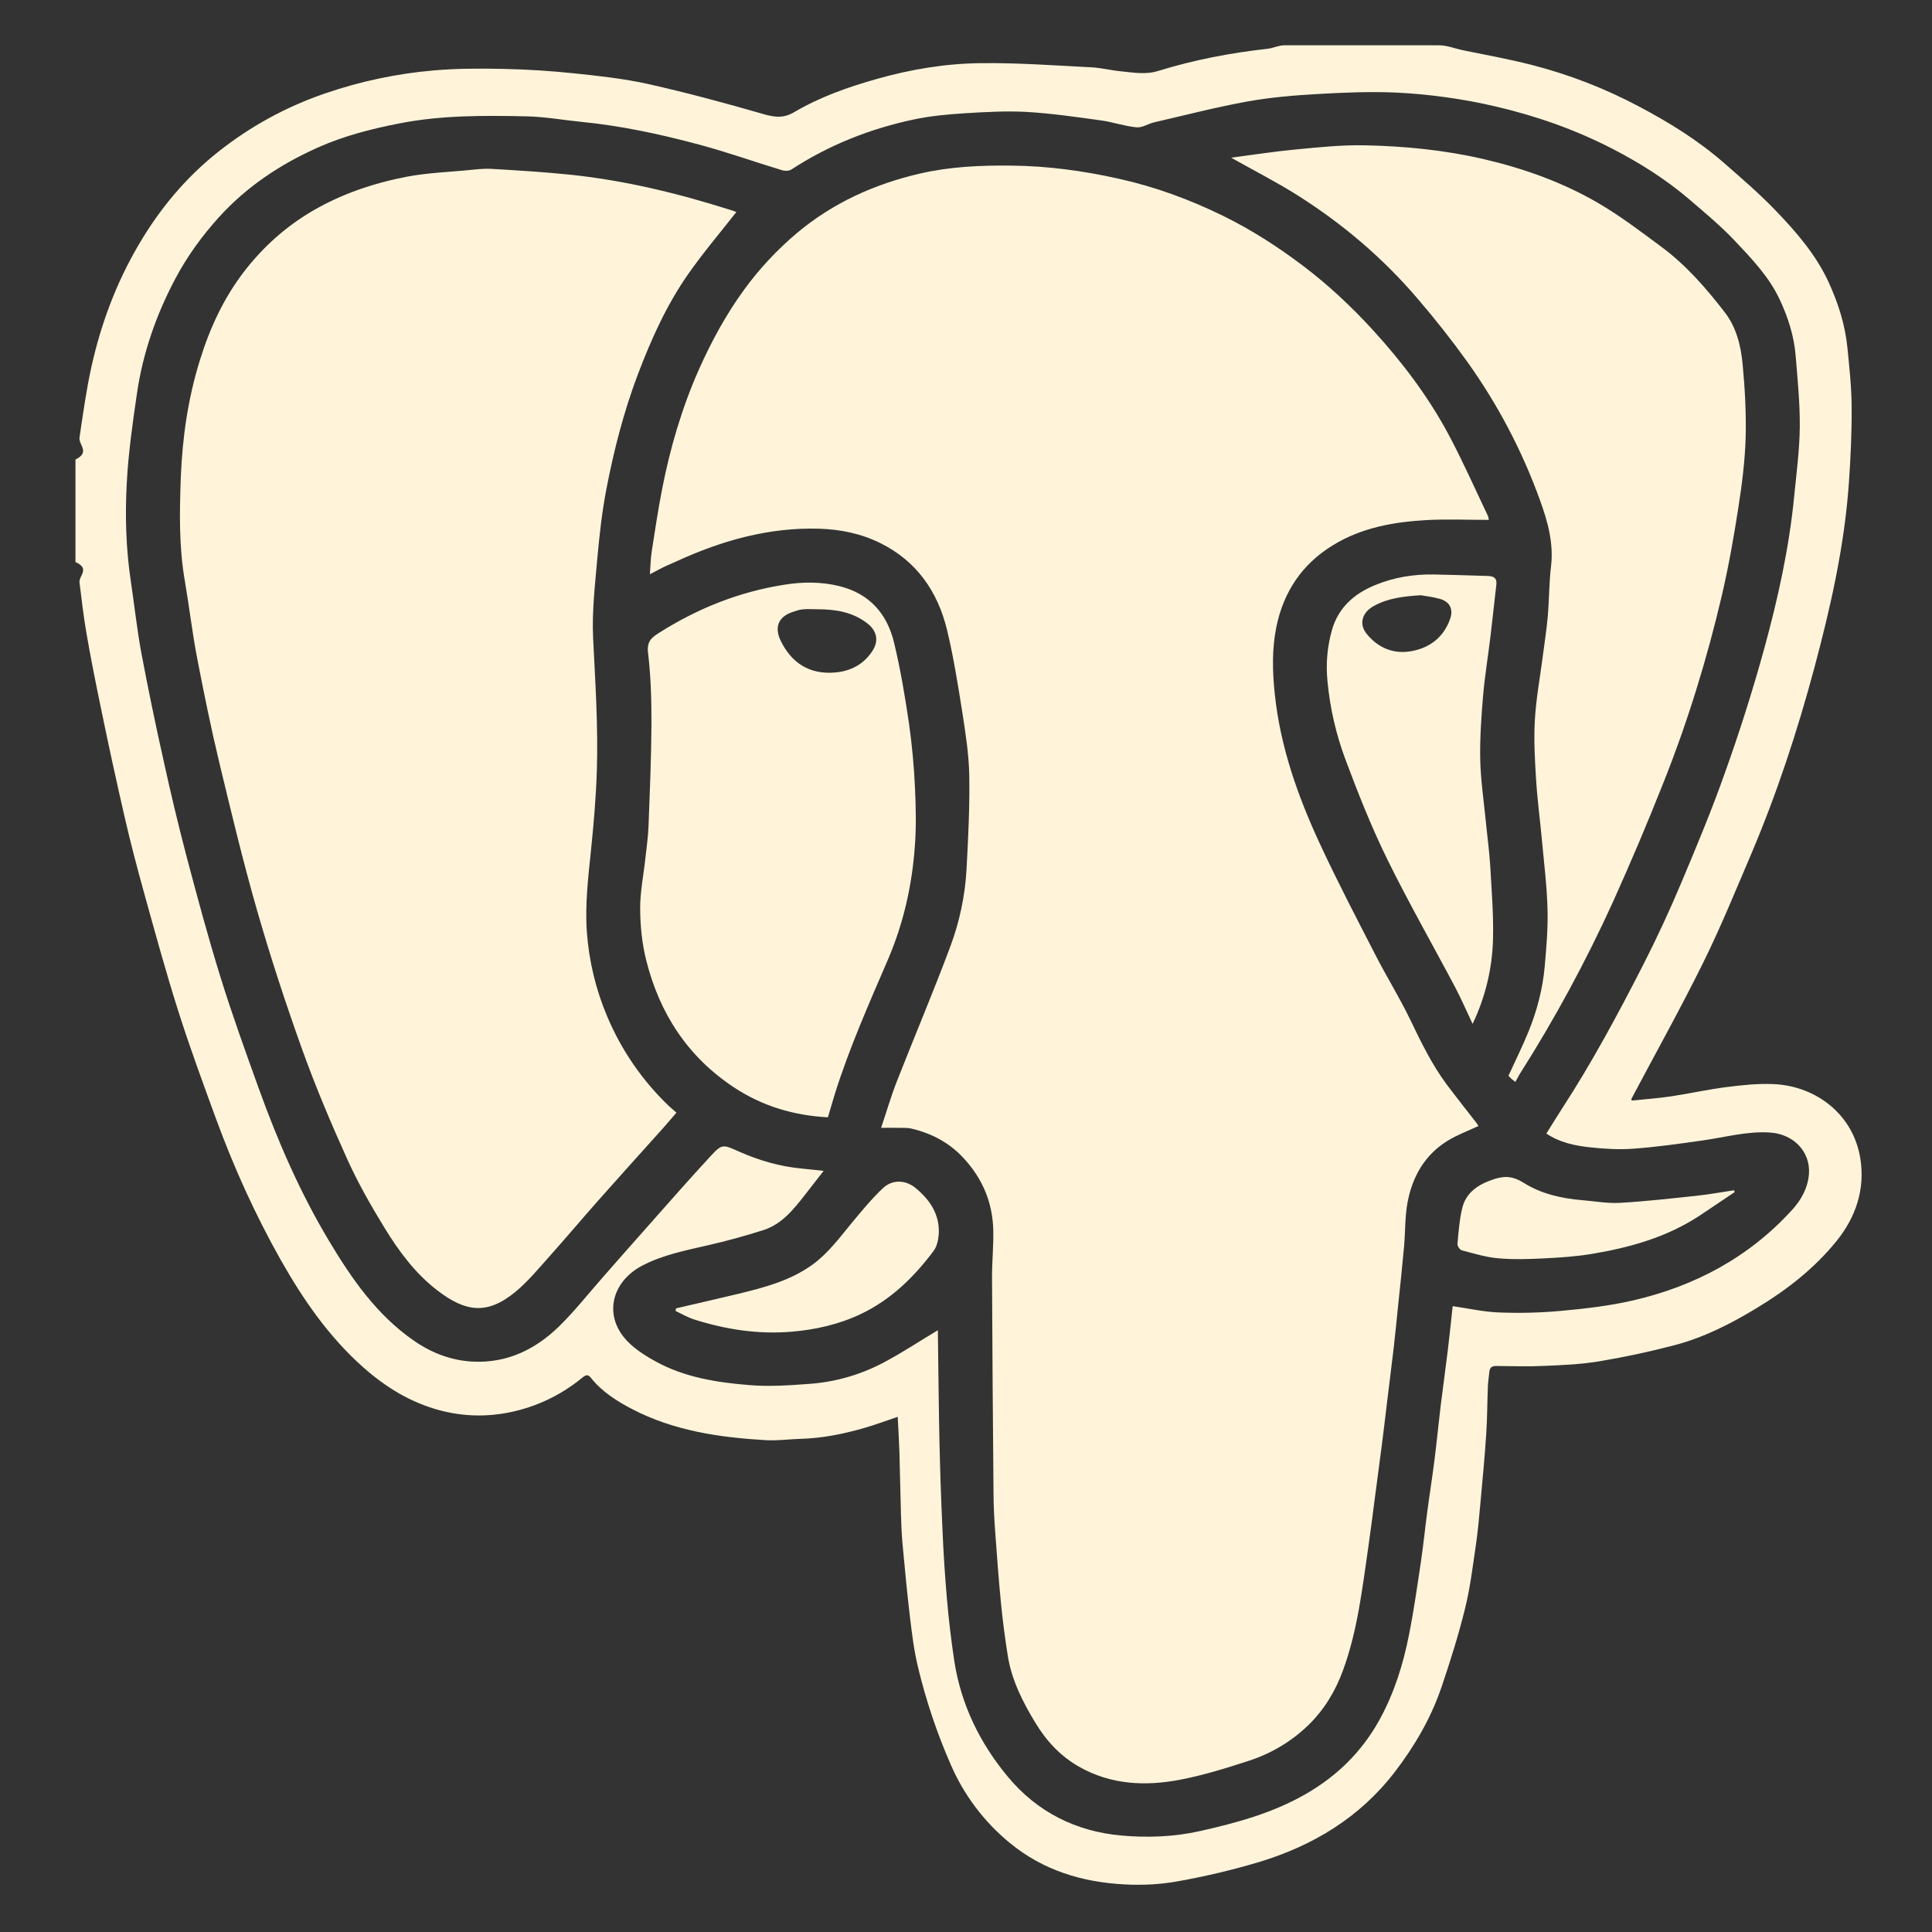 <svg width="32" height="32" viewBox="0 0 32 32" fill="none" xmlns="http://www.w3.org/2000/svg">
<rect x="0" y="0" width="32" height="32" fill="#333333" stroke="none"/>
<path fill-rule="evenodd" clip-rule="evenodd" d="M30.814 19.196C30.702 18.466 30.089 17.989 29.377 17.956C29.119 17.945 28.857 17.972 28.599 18.005C28.288 18.044 27.982 18.114 27.672 18.16C27.457 18.192 27.24 18.207 27.026 18.229L27.021 18.201C27.42 17.447 27.837 16.701 28.215 15.935C28.504 15.348 28.752 14.74 29.009 14.137C29.433 13.137 29.771 12.107 30.052 11.059C30.32 10.057 30.55 9.043 30.623 8.003C30.652 7.587 30.672 7.17 30.669 6.754C30.668 6.422 30.632 6.09 30.599 5.759C30.561 5.38 30.447 5.021 30.288 4.675C30.079 4.22 29.755 3.846 29.414 3.491C29.141 3.207 28.841 2.948 28.543 2.689C28.119 2.32 27.641 2.025 27.145 1.763C26.584 1.465 25.989 1.234 25.373 1.076C25 0.981 24.618 0.91 24.24 0.834C24.104 0.807 23.968 0.75 23.832 0.75H21.271C21.179 0.75 21.087 0.798 20.994 0.808C20.381 0.876 19.775 0.992 19.187 1.174C18.967 1.242 18.766 1.2 18.557 1.18C18.397 1.165 18.239 1.123 18.079 1.115C17.468 1.084 16.857 1.039 16.247 1.046C15.662 1.052 15.084 1.148 14.518 1.309C14.044 1.443 13.58 1.607 13.156 1.857C12.974 1.963 12.83 1.943 12.642 1.889C12.01 1.706 11.374 1.535 10.732 1.391C10.332 1.302 9.921 1.258 9.512 1.215C9.121 1.174 8.727 1.149 8.333 1.141C7.949 1.133 7.561 1.133 7.178 1.167C6.569 1.22 5.968 1.347 5.389 1.546C4.748 1.764 4.149 2.091 3.618 2.512C3.076 2.941 2.641 3.464 2.292 4.062C1.923 4.692 1.671 5.368 1.514 6.077C1.429 6.461 1.375 6.856 1.317 7.247C1.299 7.368 1.5 7.489 1.25 7.611V9.309C1.5 9.422 1.302 9.535 1.317 9.648C1.351 9.92 1.382 10.195 1.428 10.465C1.501 10.893 1.587 11.319 1.675 11.744C1.797 12.338 1.926 12.931 2.062 13.522C2.16 13.952 2.273 14.38 2.391 14.805C2.571 15.454 2.749 16.105 2.953 16.747C3.142 17.344 3.359 17.932 3.574 18.52C3.872 19.334 4.228 20.122 4.655 20.877C5.025 21.53 5.448 22.142 6.014 22.645C6.388 22.977 6.804 23.232 7.288 23.36C7.668 23.46 8.055 23.472 8.444 23.392C8.887 23.302 9.302 23.103 9.65 22.814C9.691 22.781 9.735 22.755 9.784 22.817C9.967 23.049 10.213 23.205 10.47 23.339C11.165 23.701 11.921 23.809 12.69 23.854C12.876 23.864 13.064 23.838 13.251 23.832C13.617 23.823 13.972 23.751 14.321 23.65C14.504 23.597 14.682 23.53 14.869 23.467C14.879 23.666 14.891 23.857 14.897 24.047L14.923 25.089C14.928 25.247 14.934 25.407 14.948 25.564C14.986 25.971 15.023 26.378 15.072 26.784C15.105 27.063 15.14 27.345 15.206 27.617C15.338 28.168 15.519 28.706 15.746 29.224C15.963 29.728 16.297 30.172 16.721 30.521C17.276 30.98 17.926 31.175 18.629 31.212C18.919 31.227 19.218 31.213 19.504 31.161C19.959 31.08 20.408 30.974 20.851 30.842C21.748 30.571 22.524 30.103 23.104 29.347C23.434 28.916 23.705 28.45 23.879 27.935C24.023 27.509 24.158 27.08 24.265 26.645C24.351 26.302 24.392 25.948 24.444 25.598C24.479 25.366 24.499 25.132 24.52 24.898C24.555 24.519 24.591 24.14 24.616 23.76C24.634 23.496 24.633 23.23 24.644 22.965C24.647 22.884 24.66 22.804 24.668 22.724C24.674 22.649 24.712 22.623 24.788 22.625C25.056 22.628 25.324 22.636 25.591 22.623C25.89 22.61 26.192 22.597 26.487 22.548C26.906 22.478 27.323 22.389 27.734 22.281C28.22 22.154 28.666 21.927 29.094 21.667C29.594 21.366 30.049 21.012 30.419 20.555C30.74 20.158 30.892 19.698 30.814 19.196ZM29.962 19.442C29.945 19.67 29.84 19.866 29.688 20.034C28.971 20.825 28.071 21.304 27.042 21.541C26.651 21.63 26.247 21.677 25.847 21.713C25.505 21.744 25.162 21.752 24.819 21.738C24.567 21.728 24.318 21.671 24.061 21.634C24.035 21.869 24.011 22.113 23.981 22.358L23.861 23.294C23.825 23.591 23.797 23.889 23.759 24.185C23.723 24.473 23.677 24.759 23.639 25.047C23.603 25.315 23.577 25.584 23.537 25.852C23.476 26.262 23.418 26.673 23.337 27.08C23.241 27.566 23.094 28.037 22.854 28.476C22.561 29.011 22.145 29.419 21.617 29.721C21.072 30.032 20.476 30.194 19.872 30.329C19.445 30.425 19.004 30.441 18.571 30.402C17.82 30.334 17.179 30.013 16.695 29.431C16.232 28.875 15.919 28.238 15.807 27.517C15.755 27.174 15.714 26.829 15.684 26.483C15.651 26.099 15.626 25.713 15.61 25.328C15.587 24.839 15.571 24.35 15.56 23.86C15.547 23.259 15.543 22.657 15.534 22.056L15.533 22.033C15.227 22.216 14.926 22.417 14.607 22.583C14.234 22.776 13.826 22.891 13.408 22.921C13.078 22.946 12.744 22.969 12.416 22.942C11.879 22.899 11.341 22.815 10.86 22.55C10.665 22.443 10.461 22.312 10.326 22.14C10.004 21.729 10.158 21.209 10.645 20.959C10.98 20.785 11.347 20.713 11.711 20.629C12.028 20.557 12.342 20.471 12.652 20.372C12.957 20.271 13.15 20.024 13.34 19.781L13.642 19.393C13.516 19.38 13.398 19.366 13.279 19.355C12.919 19.321 12.576 19.222 12.248 19.077C11.967 18.953 11.963 18.939 11.757 19.163C11.412 19.536 11.078 19.918 10.741 20.298C10.493 20.577 10.246 20.858 10 21.138C9.755 21.415 9.526 21.708 9.263 21.966C8.872 22.349 8.401 22.579 7.838 22.553C7.478 22.536 7.147 22.41 6.851 22.203C6.237 21.776 5.824 21.179 5.449 20.552C4.967 19.748 4.597 18.892 4.28 18.012C4.061 17.404 3.841 16.795 3.65 16.178C3.442 15.508 3.26 14.829 3.081 14.151C2.947 13.638 2.824 13.123 2.711 12.605C2.579 12.018 2.457 11.428 2.345 10.836C2.27 10.436 2.227 10.03 2.167 9.628C2.085 9.085 2.07 8.538 2.1 7.993C2.126 7.503 2.196 7.013 2.267 6.526C2.364 5.851 2.586 5.215 2.905 4.614C3.101 4.245 3.344 3.91 3.625 3.599C4.087 3.089 4.645 2.72 5.266 2.443C5.7 2.249 6.158 2.133 6.625 2.042C7.319 1.907 8.019 1.912 8.719 1.927C9.025 1.933 9.329 1.989 9.635 2.019C10.293 2.084 10.939 2.223 11.576 2.394C12.04 2.518 12.495 2.68 12.955 2.82C13.002 2.834 13.069 2.833 13.107 2.808C13.731 2.401 14.413 2.132 15.138 1.978C15.414 1.92 15.697 1.894 15.979 1.876C16.321 1.855 16.666 1.835 17.008 1.854C17.418 1.878 17.827 1.938 18.235 1.994C18.433 2.021 18.626 2.09 18.825 2.109C18.919 2.118 19.02 2.048 19.121 2.025C19.633 1.907 20.143 1.775 20.66 1.681C21.044 1.612 21.438 1.579 21.829 1.557C22.265 1.532 22.704 1.514 23.14 1.534C23.693 1.562 24.241 1.639 24.779 1.765C25.448 1.921 26.09 2.147 26.701 2.461C27.157 2.696 27.59 2.968 27.98 3.302C28.236 3.522 28.498 3.739 28.729 3.983C29.014 4.285 29.305 4.586 29.483 4.973C29.618 5.264 29.714 5.565 29.741 5.884C29.773 6.281 29.814 6.679 29.81 7.076C29.806 7.455 29.755 7.835 29.718 8.214C29.634 9.077 29.447 9.922 29.218 10.755C29.028 11.444 28.812 12.125 28.571 12.798C28.352 13.418 28.098 14.027 27.842 14.634C27.653 15.083 27.448 15.525 27.227 15.96C26.808 16.781 26.372 17.594 25.868 18.368C25.781 18.502 25.698 18.639 25.613 18.775C25.833 18.924 26.082 18.976 26.334 19.003C26.572 19.029 26.816 19.044 27.054 19.026C27.436 18.998 27.817 18.944 28.196 18.89C28.572 18.838 28.941 18.731 29.326 18.759C29.712 18.787 29.988 19.08 29.962 19.442ZM24.458 18.603C24.294 18.392 24.128 18.183 23.967 17.969C23.716 17.633 23.535 17.258 23.354 16.881C23.181 16.523 22.971 16.185 22.789 15.832C22.473 15.216 22.151 14.601 21.86 13.973C21.494 13.184 21.205 12.367 21.114 11.492C21.075 11.122 21.066 10.753 21.14 10.386C21.26 9.801 21.566 9.343 22.08 9.029C22.556 8.738 23.088 8.644 23.632 8.614C23.97 8.596 24.309 8.611 24.66 8.611L24.648 8.552C24.43 8.096 24.226 7.633 23.988 7.188C23.651 6.56 23.221 5.994 22.741 5.468C22.386 5.08 22.001 4.719 21.579 4.4C21.165 4.087 20.728 3.806 20.262 3.577C19.706 3.304 19.128 3.092 18.52 2.958C17.937 2.828 17.35 2.749 16.751 2.743C16.241 2.737 15.733 2.76 15.236 2.875C14.486 3.049 13.799 3.358 13.202 3.858C12.872 4.136 12.576 4.452 12.323 4.801C12.024 5.212 11.783 5.655 11.576 6.12C11.293 6.758 11.099 7.422 10.966 8.105C10.9 8.445 10.848 8.788 10.795 9.131C10.776 9.251 10.775 9.374 10.764 9.511C10.856 9.463 10.923 9.427 10.991 9.393L11.212 9.294C11.96 8.952 12.736 8.732 13.569 8.757C13.923 8.768 14.261 8.838 14.576 8.993C15.18 9.29 15.533 9.797 15.687 10.438C15.793 10.88 15.865 11.331 15.936 11.78C15.991 12.132 16.047 12.487 16.054 12.841C16.063 13.359 16.037 13.877 16.009 14.395C15.985 14.835 15.893 15.269 15.739 15.681C15.459 16.43 15.147 17.166 14.855 17.91C14.759 18.155 14.685 18.41 14.594 18.68C14.735 18.68 14.848 18.679 14.963 18.681C15.007 18.681 15.053 18.683 15.095 18.693C15.431 18.772 15.721 18.924 15.959 19.181C16.277 19.524 16.444 19.925 16.452 20.388C16.457 20.645 16.43 20.902 16.431 21.159C16.436 22.355 16.445 23.552 16.456 24.748C16.457 24.944 16.467 25.14 16.481 25.335C16.51 25.744 16.54 26.152 16.58 26.56C16.608 26.849 16.647 27.138 16.692 27.425C16.757 27.832 16.942 28.195 17.153 28.541C17.334 28.839 17.569 29.092 17.879 29.266C18.406 29.563 18.973 29.587 19.545 29.478C19.931 29.404 20.31 29.286 20.685 29.164C21.054 29.045 21.391 28.844 21.669 28.575C21.932 28.32 22.119 28.01 22.244 27.667C22.488 27.003 22.564 26.302 22.666 25.608C22.703 25.348 22.736 25.087 22.77 24.827C22.81 24.53 22.849 24.234 22.887 23.938C22.916 23.717 22.941 23.496 22.968 23.275C23.006 22.958 23.047 22.641 23.084 22.324C23.112 22.079 23.136 21.832 23.161 21.587C23.194 21.273 23.228 20.959 23.256 20.644C23.277 20.405 23.269 20.163 23.311 19.928C23.389 19.499 23.592 19.133 23.973 18.897C24.132 18.798 24.311 18.733 24.488 18.65L24.458 18.603ZM10.059 16.84C9.869 16.394 9.755 15.919 9.72 15.435C9.688 14.979 9.743 14.524 9.79 14.07C9.835 13.63 9.873 13.188 9.886 12.746C9.908 12.019 9.859 11.294 9.824 10.568C9.803 10.136 9.854 9.698 9.892 9.265C9.927 8.874 9.97 8.483 10.044 8.099C10.168 7.454 10.332 6.817 10.565 6.201C10.787 5.617 11.042 5.047 11.402 4.535C11.648 4.183 11.928 3.855 12.197 3.511L12.117 3.483C11.242 3.205 10.354 2.988 9.44 2.893C9.007 2.849 8.573 2.822 8.14 2.797C8.007 2.789 7.872 2.807 7.739 2.82C7.408 2.851 7.074 2.864 6.748 2.925C6.195 3.031 5.664 3.208 5.172 3.496C4.731 3.755 4.36 4.089 4.049 4.49C3.706 4.934 3.475 5.434 3.31 5.969C3.114 6.599 3.021 7.247 2.995 7.902C2.974 8.476 2.962 9.053 3.062 9.624C3.135 10.05 3.184 10.48 3.266 10.903C3.377 11.481 3.495 12.058 3.632 12.63C3.829 13.448 4.025 14.268 4.257 15.076C4.48 15.851 4.731 16.619 5.003 17.377C5.225 17.996 5.482 18.604 5.753 19.203C5.93 19.594 6.144 19.97 6.368 20.335C6.606 20.724 6.877 21.092 7.245 21.374C7.709 21.73 8.068 21.785 8.54 21.395C8.742 21.227 8.912 21.021 9.088 20.824C9.367 20.512 9.637 20.191 9.915 19.877C10.269 19.477 10.627 19.082 10.983 18.685C11.058 18.601 11.13 18.514 11.204 18.429L11.083 18.323C10.643 17.904 10.295 17.399 10.059 16.84ZM23.481 4.948C23.772 5.286 24.048 5.637 24.308 5.999C24.808 6.701 25.208 7.46 25.502 8.271C25.632 8.628 25.736 8.989 25.69 9.38C25.657 9.655 25.66 9.932 25.636 10.208C25.616 10.437 25.579 10.665 25.55 10.894C25.505 11.238 25.441 11.582 25.422 11.928C25.403 12.257 25.422 12.59 25.443 12.92C25.464 13.255 25.509 13.589 25.54 13.924C25.575 14.303 25.622 14.682 25.632 15.063C25.641 15.375 25.613 15.689 25.586 16.001C25.553 16.377 25.458 16.74 25.316 17.089C25.216 17.334 25.097 17.572 24.985 17.818L25.03 17.866L25.099 17.919L25.168 17.795C25.753 16.875 26.272 15.915 26.723 14.922C27.012 14.281 27.286 13.634 27.545 12.98C27.951 11.964 28.272 10.92 28.521 9.855C28.632 9.377 28.718 8.891 28.793 8.405C28.852 8.026 28.901 7.642 28.913 7.259C28.924 6.853 28.902 6.443 28.864 6.038C28.836 5.732 28.761 5.424 28.569 5.175C28.261 4.775 27.928 4.392 27.519 4.089C27.174 3.833 26.831 3.572 26.461 3.357C25.875 3.017 25.241 2.791 24.578 2.636C23.93 2.486 23.275 2.421 22.615 2.407C22.226 2.398 21.835 2.44 21.447 2.477C21.096 2.51 20.746 2.566 20.392 2.612C20.772 2.826 21.146 3.016 21.5 3.24C22.243 3.711 22.909 4.277 23.481 4.948ZM13.825 18.128C14.065 17.36 14.392 16.627 14.709 15.889C14.966 15.29 15.107 14.66 15.153 14.012C15.177 13.693 15.17 13.37 15.155 13.05C15.139 12.693 15.106 12.338 15.056 11.985C14.99 11.534 14.914 11.084 14.808 10.642C14.692 10.164 14.401 9.831 13.902 9.708C13.598 9.633 13.296 9.636 12.989 9.685C12.238 9.803 11.551 10.079 10.911 10.485C10.783 10.566 10.712 10.632 10.734 10.816C10.781 11.208 10.791 11.605 10.79 12C10.787 12.559 10.763 13.118 10.742 13.677C10.735 13.859 10.709 14.04 10.689 14.221C10.659 14.499 10.601 14.776 10.603 15.053C10.605 15.338 10.634 15.631 10.704 15.907C10.924 16.784 11.389 17.502 12.153 18.008C12.623 18.319 13.143 18.476 13.713 18.506C13.752 18.375 13.787 18.251 13.825 18.128ZM12.928 10.607C12.828 10.396 12.885 10.221 13.118 10.14C13.175 10.12 13.233 10.099 13.293 10.093C13.373 10.085 13.456 10.091 13.538 10.091C13.834 10.092 14.118 10.134 14.362 10.322C14.518 10.442 14.56 10.602 14.459 10.767C14.315 10.999 14.096 11.117 13.827 11.139C13.402 11.174 13.105 10.976 12.928 10.607ZM24.688 10.53C24.722 10.249 24.75 9.967 24.784 9.686C24.798 9.573 24.739 9.543 24.644 9.54C24.346 9.531 24.048 9.521 23.75 9.515C23.414 9.509 23.087 9.563 22.776 9.691C22.431 9.833 22.168 10.061 22.061 10.436C21.983 10.713 21.958 11.002 21.988 11.289C22.029 11.731 22.13 12.166 22.286 12.583C22.494 13.138 22.713 13.693 22.974 14.225C23.327 14.945 23.727 15.643 24.102 16.352C24.202 16.541 24.286 16.738 24.391 16.959C24.601 16.52 24.717 16.041 24.729 15.554C24.739 15.152 24.706 14.747 24.683 14.345C24.668 14.098 24.634 13.853 24.61 13.607C24.576 13.264 24.525 12.922 24.517 12.578C24.51 12.229 24.535 11.878 24.564 11.529C24.593 11.194 24.648 10.863 24.688 10.53ZM24.016 10.259C23.905 10.565 23.669 10.738 23.361 10.788C23.075 10.835 22.825 10.729 22.638 10.501C22.505 10.339 22.556 10.146 22.755 10.037C22.983 9.91 23.235 9.878 23.531 9.859C23.611 9.873 23.733 9.886 23.848 9.919C24.015 9.966 24.077 10.092 24.016 10.259ZM15.161 19.674C14.997 19.541 14.78 19.533 14.624 19.68C14.431 19.862 14.261 20.071 14.091 20.276C13.895 20.514 13.711 20.762 13.458 20.946C13.089 21.213 12.66 21.325 12.228 21.43C11.885 21.513 11.54 21.59 11.196 21.671L11.191 21.715C11.294 21.762 11.393 21.822 11.499 21.855C12.024 22.021 12.558 22.104 13.113 22.057C13.514 22.023 13.895 21.936 14.257 21.765C14.754 21.529 15.137 21.155 15.462 20.721C15.517 20.648 15.541 20.541 15.548 20.448C15.57 20.117 15.402 19.872 15.161 19.674ZM28.098 19.806C27.676 19.851 27.253 19.899 26.829 19.923C26.625 19.935 26.417 19.896 26.21 19.879C25.864 19.851 25.526 19.774 25.233 19.589C25.064 19.483 24.923 19.471 24.743 19.531C24.486 19.617 24.276 19.749 24.215 20.027C24.172 20.216 24.157 20.411 24.14 20.604C24.137 20.637 24.179 20.7 24.212 20.709C24.41 20.761 24.609 20.823 24.812 20.841C25.061 20.863 25.314 20.856 25.565 20.843C25.836 20.83 26.108 20.812 26.375 20.767C27.004 20.662 27.612 20.49 28.152 20.134C28.347 20.005 28.54 19.873 28.734 19.743L28.718 19.715C28.511 19.746 28.306 19.784 28.098 19.806Z" fill="#FFF4DA"/>
</svg>
